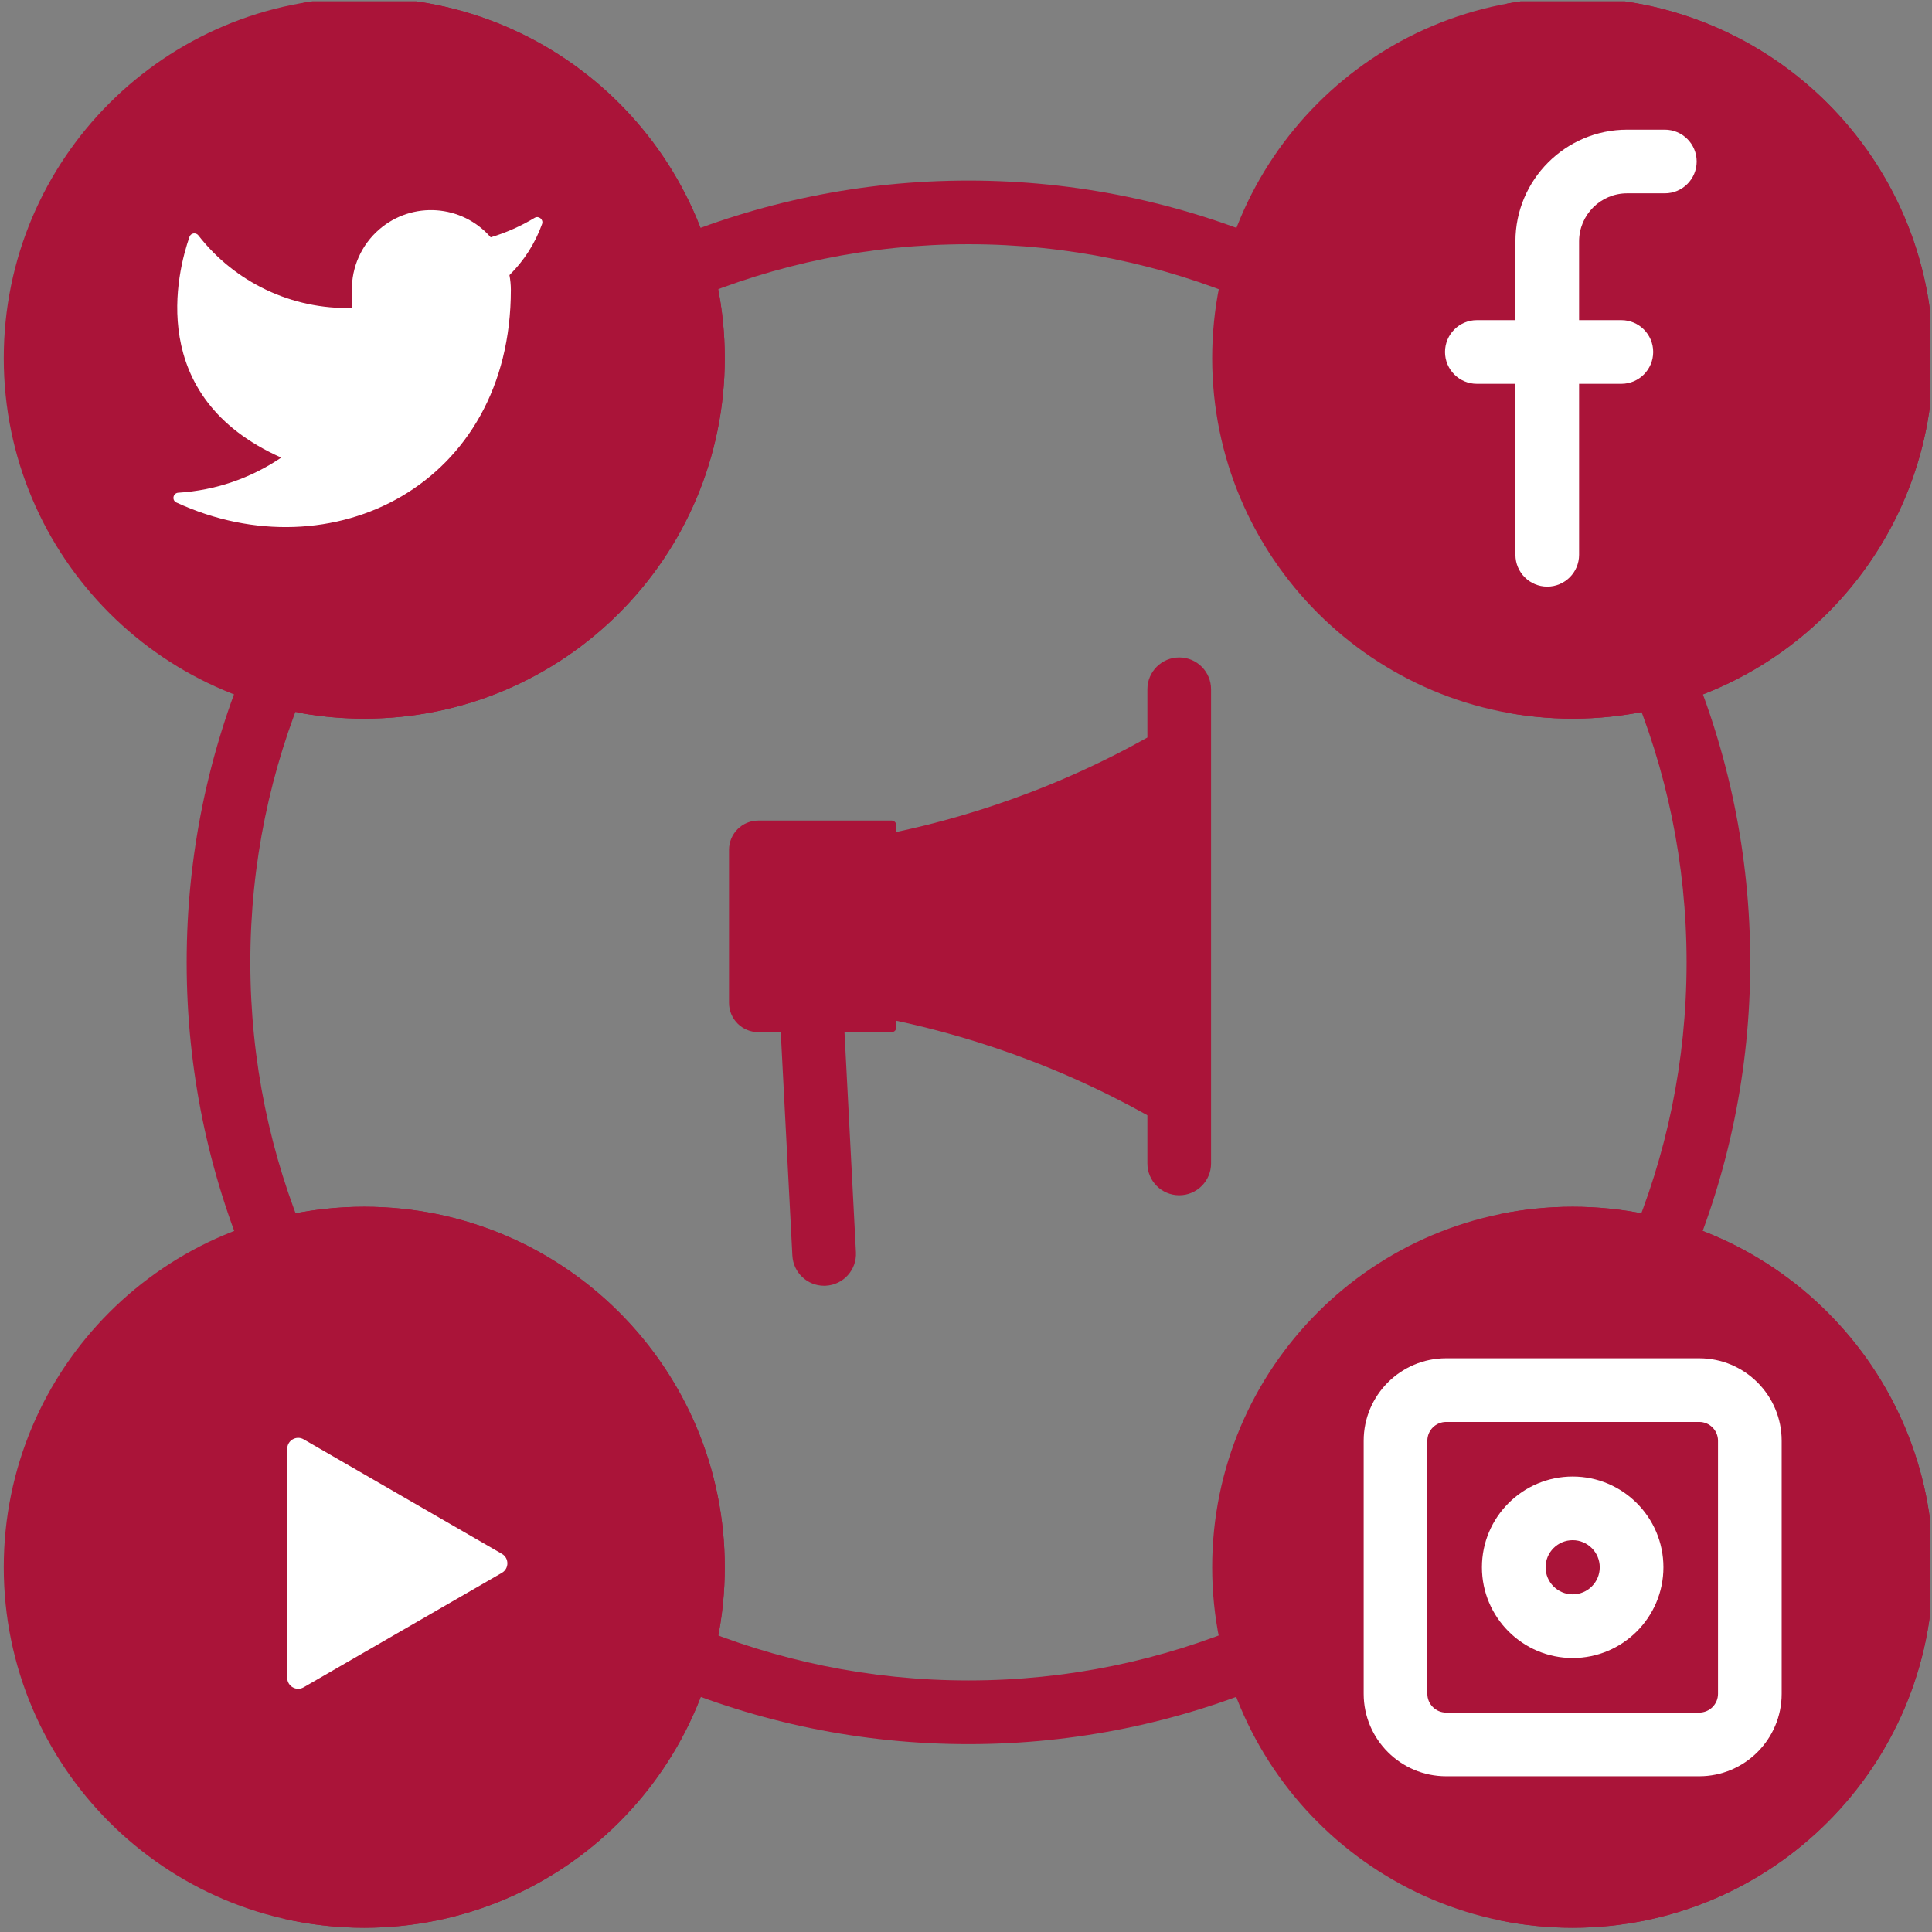 <svg width="682" height="682" viewBox="0 0 682 682" fill="none" xmlns="http://www.w3.org/2000/svg">
<rect x="0" y="0" width="682" height="682" fill="#808080" stroke="none"/>
<g clip-path="url(#clip0_2_242)">
<path d="M341.868 615.682C189.697 615.682 65.892 491.882 65.892 339.706C65.892 187.535 189.697 63.736 341.868 63.736C494.039 63.736 617.838 187.535 617.838 339.706C617.838 491.882 494.039 615.682 341.868 615.682ZM341.868 86.207C202.084 86.207 88.369 199.927 88.369 339.706C88.369 479.49 202.084 593.205 341.868 593.205C481.646 593.205 595.366 479.49 595.366 339.706C595.366 199.927 481.646 86.207 341.868 86.207Z" fill="#AA1439"/>
<path d="M255.843 126.425C255.843 196.705 198.866 253.682 128.587 253.682C58.302 253.682 1.331 196.705 1.331 126.425C1.331 56.146 58.302 -0.831 128.587 -0.831C198.866 -0.831 255.843 56.146 255.843 126.425Z" fill="#AA1439"/>
<path d="M128.587 -0.831C121.19 -0.831 113.944 -0.191 106.89 1.02C166.835 11.317 212.454 63.538 212.454 126.425C212.454 189.313 166.835 241.534 106.89 251.831C113.944 253.042 121.19 253.682 128.587 253.682C198.866 253.682 255.843 196.705 255.843 126.425C255.843 56.146 198.866 -0.831 128.587 -0.831Z" fill="#AA1439"/>
<path d="M682.41 126.425C682.41 196.705 625.438 253.682 555.153 253.682C484.874 253.682 427.902 196.705 427.902 126.425C427.902 56.146 484.874 -0.831 555.153 -0.831C625.438 -0.831 682.41 56.146 682.41 126.425Z" fill="#AA1439"/>
<path d="M682.357 122.782C680.346 52.528 621.762 -2.79 551.514 -0.779C544.819 -0.586 538.264 0.121 531.876 1.3C589.586 11.988 634.04 61.745 635.787 122.782C637.611 186.339 592.502 240.343 531.865 251.545C540.577 253.162 549.586 253.89 558.797 253.63C629.05 251.613 684.369 193.035 682.357 122.782Z" fill="#AA1439"/>
<path d="M255.843 553.246C255.843 623.531 198.866 680.503 128.587 680.503C58.302 680.503 1.331 623.531 1.331 553.246C1.331 482.967 58.302 425.99 128.587 425.99C198.866 425.99 255.843 482.967 255.843 553.246Z" fill="#AA1439"/>
<path d="M128.587 425.99C118.731 425.99 109.135 427.113 99.924 429.234C156.402 442.235 198.518 492.823 198.518 553.246C198.518 613.675 156.402 664.258 99.924 677.259C109.135 679.38 118.731 680.503 128.587 680.503C198.866 680.503 255.843 623.531 255.843 553.246C255.843 482.967 198.866 425.99 128.587 425.99Z" fill="#AA1439"/>
<path d="M682.41 553.246C682.41 623.531 625.438 680.503 555.153 680.503C484.874 680.503 427.902 623.531 427.902 553.246C427.902 482.967 484.874 425.99 555.153 425.99C625.438 425.99 682.41 482.967 682.41 553.246Z" fill="#AA1439"/>
<path d="M555.158 425.99C546.368 425.99 537.791 426.884 529.505 428.579C587.491 440.446 631.109 491.752 631.109 553.246C631.109 614.741 587.491 666.047 529.505 677.914C537.791 679.609 546.368 680.503 555.158 680.503C625.437 680.503 682.409 623.531 682.409 553.246C682.409 482.967 625.437 425.99 555.158 425.99Z" fill="#AA1439"/>
<path d="M188.724 76.897C183.869 79.824 178.666 82.137 173.223 83.775C163.097 72.131 145.455 70.904 133.811 81.03C127.615 86.42 124.101 94.264 124.21 102.483V108.715C103.043 109.266 82.947 99.702 70.024 83.083C69.146 81.955 67.363 82.241 66.895 83.587C62.659 95.715 51.082 140.117 99.269 161.534C88.457 168.868 75.909 173.131 62.955 173.926C61.063 174.041 60.559 176.593 62.279 177.388C117.021 202.672 180.335 171.187 180.335 102.29C180.329 100.554 180.158 98.823 179.836 97.118C184.992 92.029 188.922 85.854 191.355 79.07C191.921 77.485 190.169 76.029 188.724 76.897Z" fill="white"/>
<path d="M546.186 207.08C539.98 207.08 534.948 202.048 534.948 195.842V85.204C534.948 63.46 552.637 45.771 574.381 45.771H587.688C593.895 45.771 598.927 50.803 598.927 57.009C598.927 63.216 593.895 68.242 587.688 68.242H574.381C565.03 68.242 557.419 75.853 557.419 85.204V195.842C557.419 202.048 552.388 207.08 546.186 207.08Z" fill="white"/>
<path d="M572.338 135.491H521.329C515.122 135.491 510.09 130.459 510.09 124.253C510.09 118.046 515.122 113.014 521.329 113.014H572.338C578.545 113.014 583.577 118.046 583.577 124.253C583.577 130.459 578.545 135.491 572.338 135.491Z" fill="white"/>
<path d="M101.396 551.853V511.432C101.396 508.454 104.613 506.598 107.191 508.085L142.18 528.295L177.174 548.506C179.747 549.998 179.747 553.714 177.174 555.206L142.18 575.417L107.191 595.627C104.613 597.114 101.396 595.253 101.396 592.279V551.853Z" fill="white"/>
<path d="M599.826 627.024H510.485C494.439 627.024 481.381 613.966 481.381 597.919V508.579C481.381 492.527 494.439 479.474 510.485 479.474H599.826C615.873 479.474 628.931 492.527 628.931 508.579V597.919C628.931 613.966 615.873 627.024 599.826 627.024ZM510.485 501.946C506.826 501.946 503.853 504.919 503.853 508.579V597.919C503.853 601.574 506.826 604.547 510.485 604.547H599.826C603.48 604.547 606.459 601.574 606.459 597.919V508.579C606.459 504.919 603.48 501.946 599.826 501.946H510.485Z" fill="white"/>
<path d="M555.153 585.283C537.49 585.283 523.122 570.91 523.122 553.246C523.122 535.583 537.49 521.215 555.153 521.215C572.816 521.215 587.189 535.583 587.189 553.246C587.189 570.91 572.816 585.283 555.153 585.283ZM555.153 543.687C549.882 543.687 545.594 547.976 545.594 553.246C545.594 558.517 549.882 562.806 555.153 562.806C560.429 562.806 564.713 558.517 564.713 553.246C564.718 547.976 560.429 543.687 555.153 543.687Z" fill="white"/>
<path d="M302.148 442.058L298.078 363.758C297.756 357.562 292.48 352.816 286.273 353.122C280.077 353.445 275.315 358.731 275.638 364.927L279.708 443.227C280.02 449.226 284.979 453.878 290.92 453.878C291.118 453.878 291.31 453.873 291.513 453.863C297.709 453.541 302.47 448.259 302.148 442.058Z" fill="#AA1439"/>
<path d="M314.759 364.345H267.684C261.972 364.345 257.345 359.714 257.345 354.001V300.002C257.345 294.295 261.972 289.663 267.684 289.663H314.759C315.648 289.663 316.37 290.386 316.37 291.275V362.734C316.37 363.623 315.648 364.345 314.759 364.345Z" fill="#AA1439"/>
<path d="M416.269 400.254C402.281 391.682 384.841 382.482 364.059 374.492C346.624 367.786 330.452 363.326 316.371 360.312C316.371 338.105 316.371 315.904 316.371 293.702C330.494 290.698 346.754 286.233 364.303 279.475C385.012 271.496 402.369 262.3 416.269 253.754V400.254Z" fill="#AA1439"/>
<path d="M416.269 421.93C410.062 421.93 405.03 416.899 405.03 410.692V243.316C405.03 237.11 410.062 232.078 416.269 232.078C422.475 232.078 427.507 237.11 427.507 243.316V410.692C427.507 416.899 422.475 421.93 416.269 421.93Z" fill="#AA1439"/>
</g>
<defs>
<clipPath id="clip0_2_242">
<rect width="681.333" height="681.333" fill="white" transform="translate(0 0.5)"/>
</clipPath>
</defs>
</svg>
